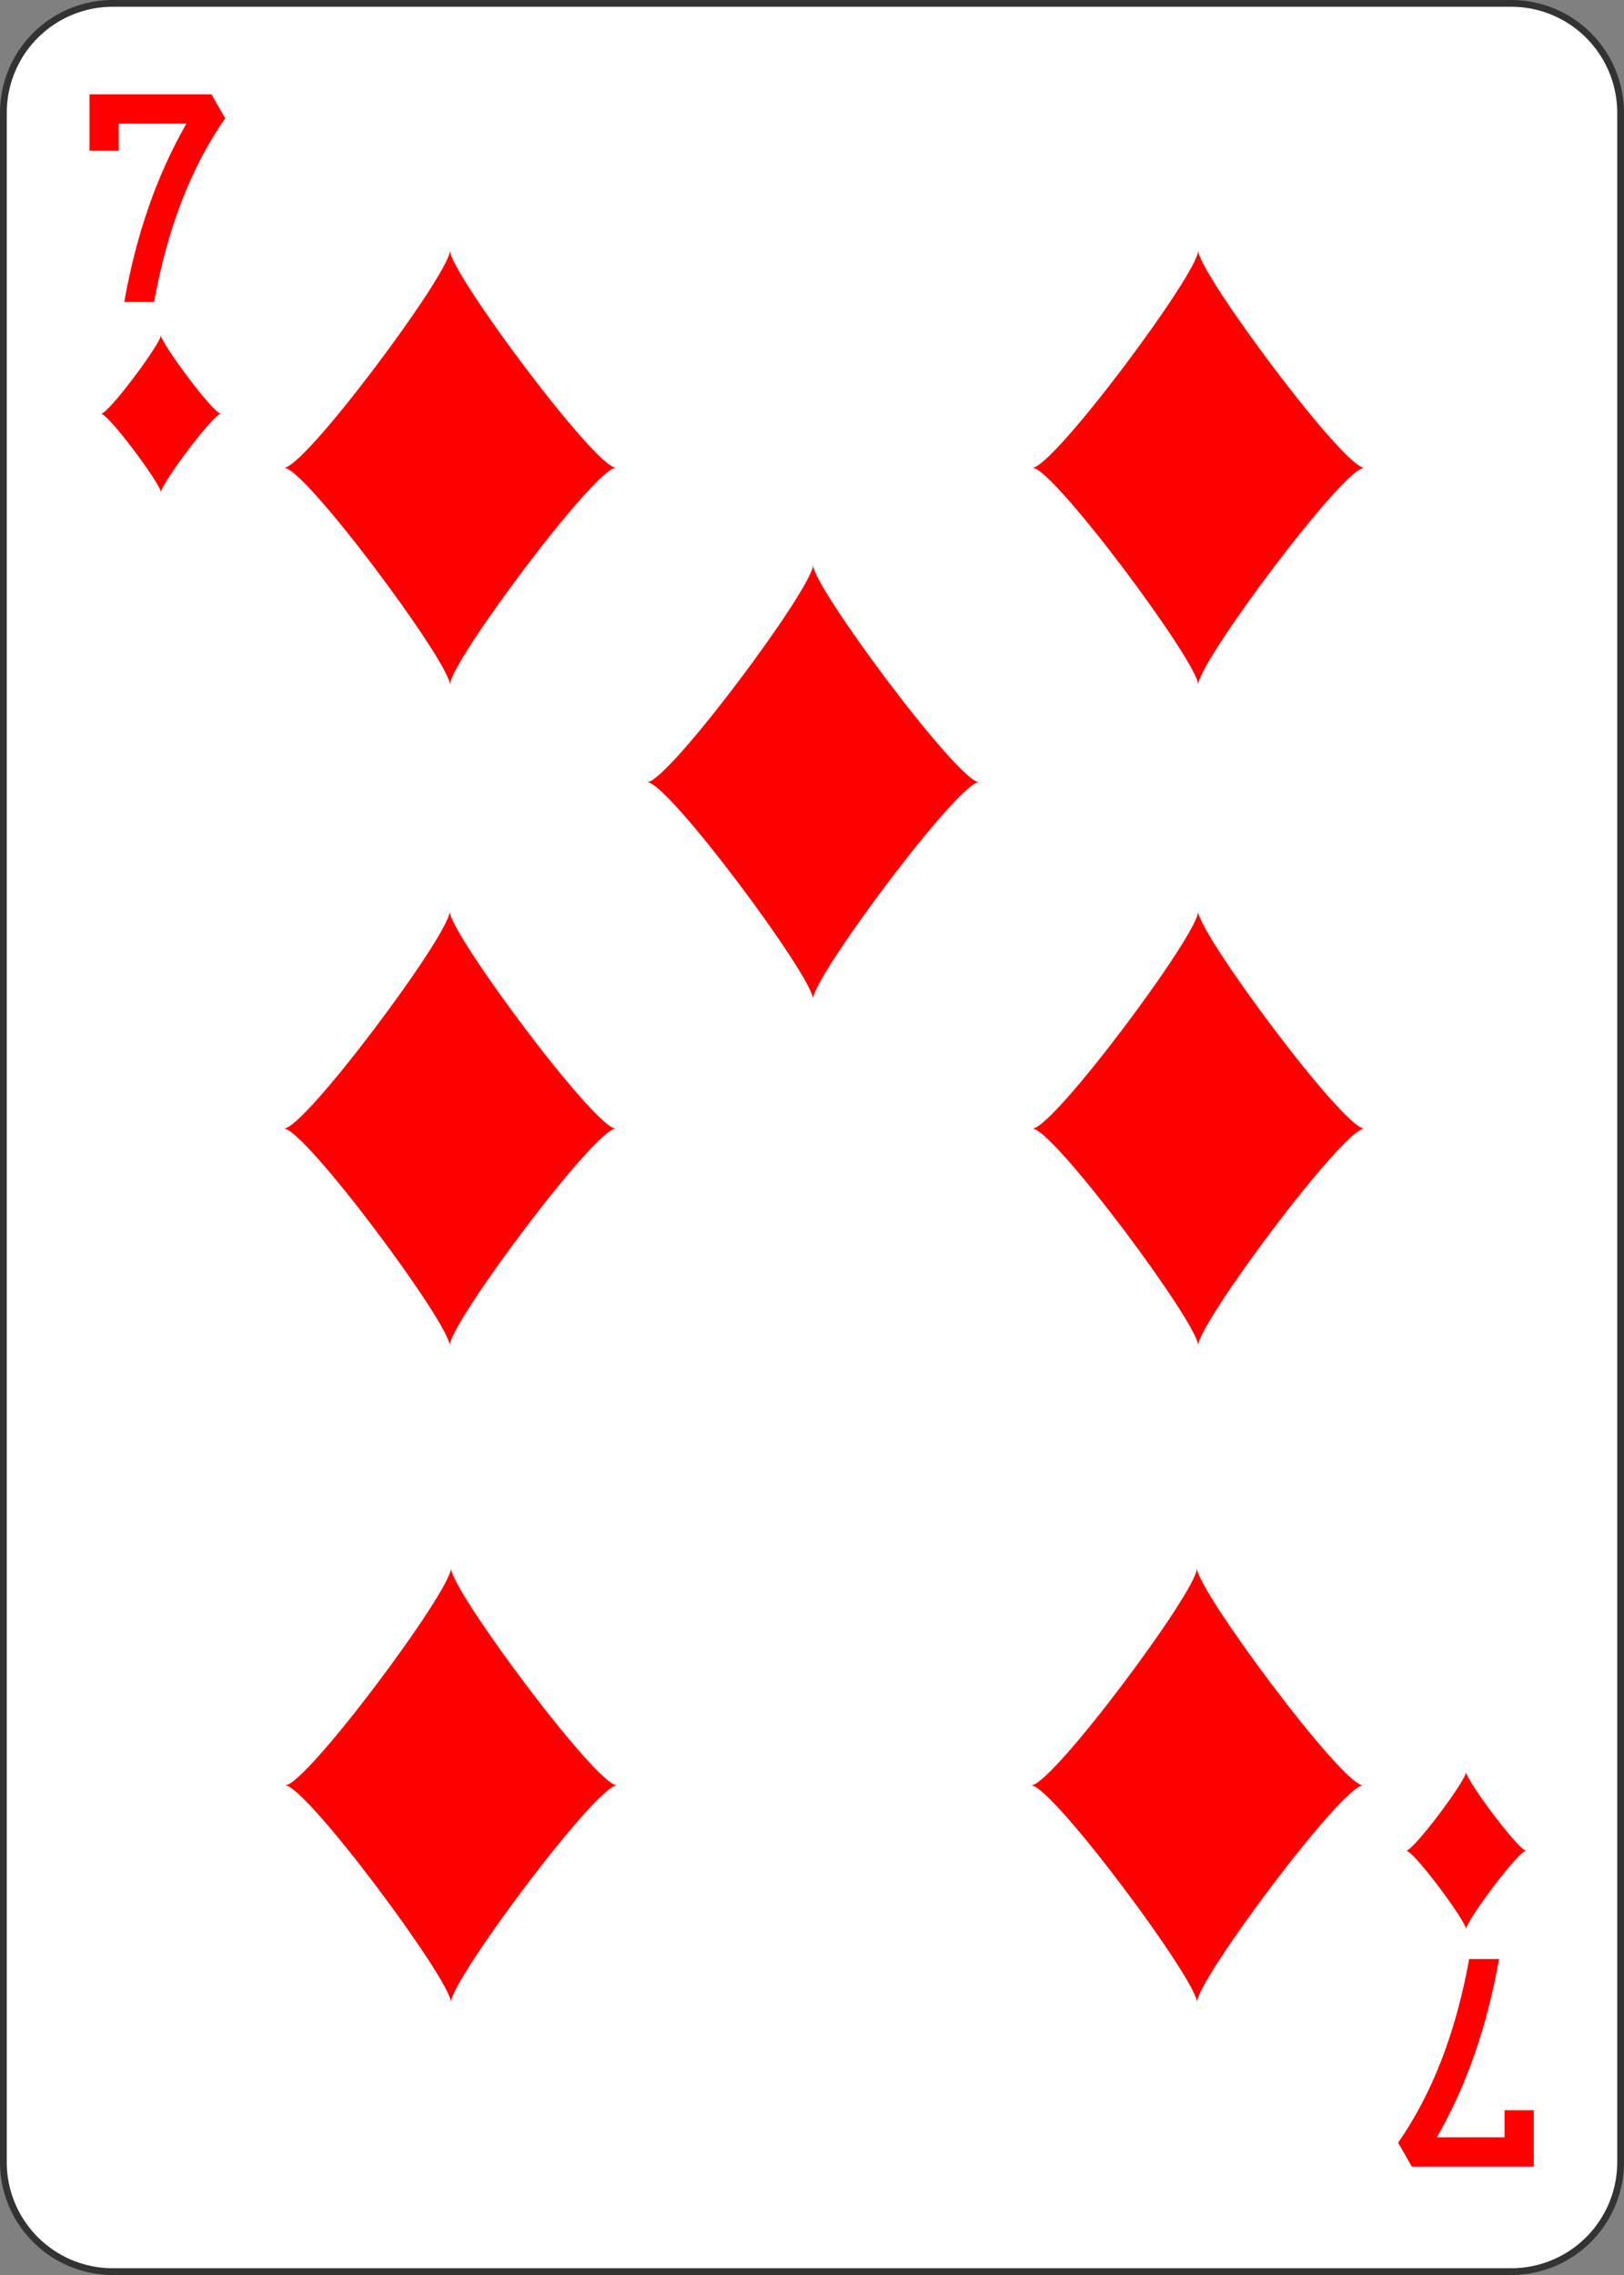 <svg xmlns="http://www.w3.org/2000/svg" xmlns:xlink="http://www.w3.org/1999/xlink" viewBox="0 0 720 1008"><rect x="0" y="0" width="720" height="1008" fill="#808080" stroke="none"/><defs><symbol id="SD3" data-name="SD3" viewBox="0 0 17.85 22.31"><path d="M0,11.15c1.12,0,8.92,10,8.92,11.16,0-1.12,7.81-11.16,8.93-11.16-1.12,0-8.93-10-8.93-11.15C8.92,1.12,1.12,11.15,0,11.15Z" style="fill:red"/></symbol></defs><g id="Layer_2" data-name="Layer 2"><rect x="1.5" y="1.5" width="717" height="1005" rx="48.5" style="fill:#fff"/><path d="M670,3a47,47,0,0,1,47,47V958a47,47,0,0,1-47,47H50A47,47,0,0,1,3,958V50A47,47,0,0,1,50,3H670m0-3H50A50,50,0,0,0,0,50V958a50,50,0,0,0,50,50H670a50,50,0,0,0,50-50V50A50,50,0,0,0,670,0Z" style="fill:#333"/><use width="17.85" height="22.31" transform="matrix(2.98, 0, 0, -3.12, 44.76, 218.13)" xlink:href="#SD3"/><use width="17.85" height="22.31" transform="matrix(8.24, 0, 0, -8.62, 126.43, 887.18)" xlink:href="#SD3"/><use width="17.85" height="22.31" transform="matrix(8.24, 0, 0, -8.62, 457.18, 887.18)" xlink:href="#SD3"/><use width="17.85" height="22.31" transform="matrix(8.24, 0, 0, -8.62, 125.97, 303.36)" xlink:href="#SD3"/><use width="17.85" height="22.31" transform="matrix(8.24, 0, 0, -8.62, 457.72, 303.36)" xlink:href="#SD3"/><use width="17.85" height="22.31" transform="matrix(8.24, 0, 0, -8.62, 125.87, 596.18)" xlink:href="#SD3"/><use width="17.85" height="22.31" transform="matrix(8.24, 0, 0, -8.62, 457.72, 596.18)" xlink:href="#SD3"/><use width="17.85" height="22.31" transform="matrix(8.24, 0, 0, -8.62, 286.95, 442.66)" xlink:href="#SD3"/><use width="17.85" height="22.31" transform="matrix(2.98, 0, 0, -3.12, 623.4, 854.78)" xlink:href="#SD3"/><path d="M39.68,66.8v-25H93.75l6.08,10.62Q77.16,84.93,68.32,133.8H55.09Q63,89,82.64,54.8h-30v12Z" style="fill:red"/><path d="M680,935v25H625.93l-6.08-10.62q22.67-32.5,31.51-81.38h13.22q-7.85,44.81-27.55,79h30V935Z" style="fill:red"/></g></svg>